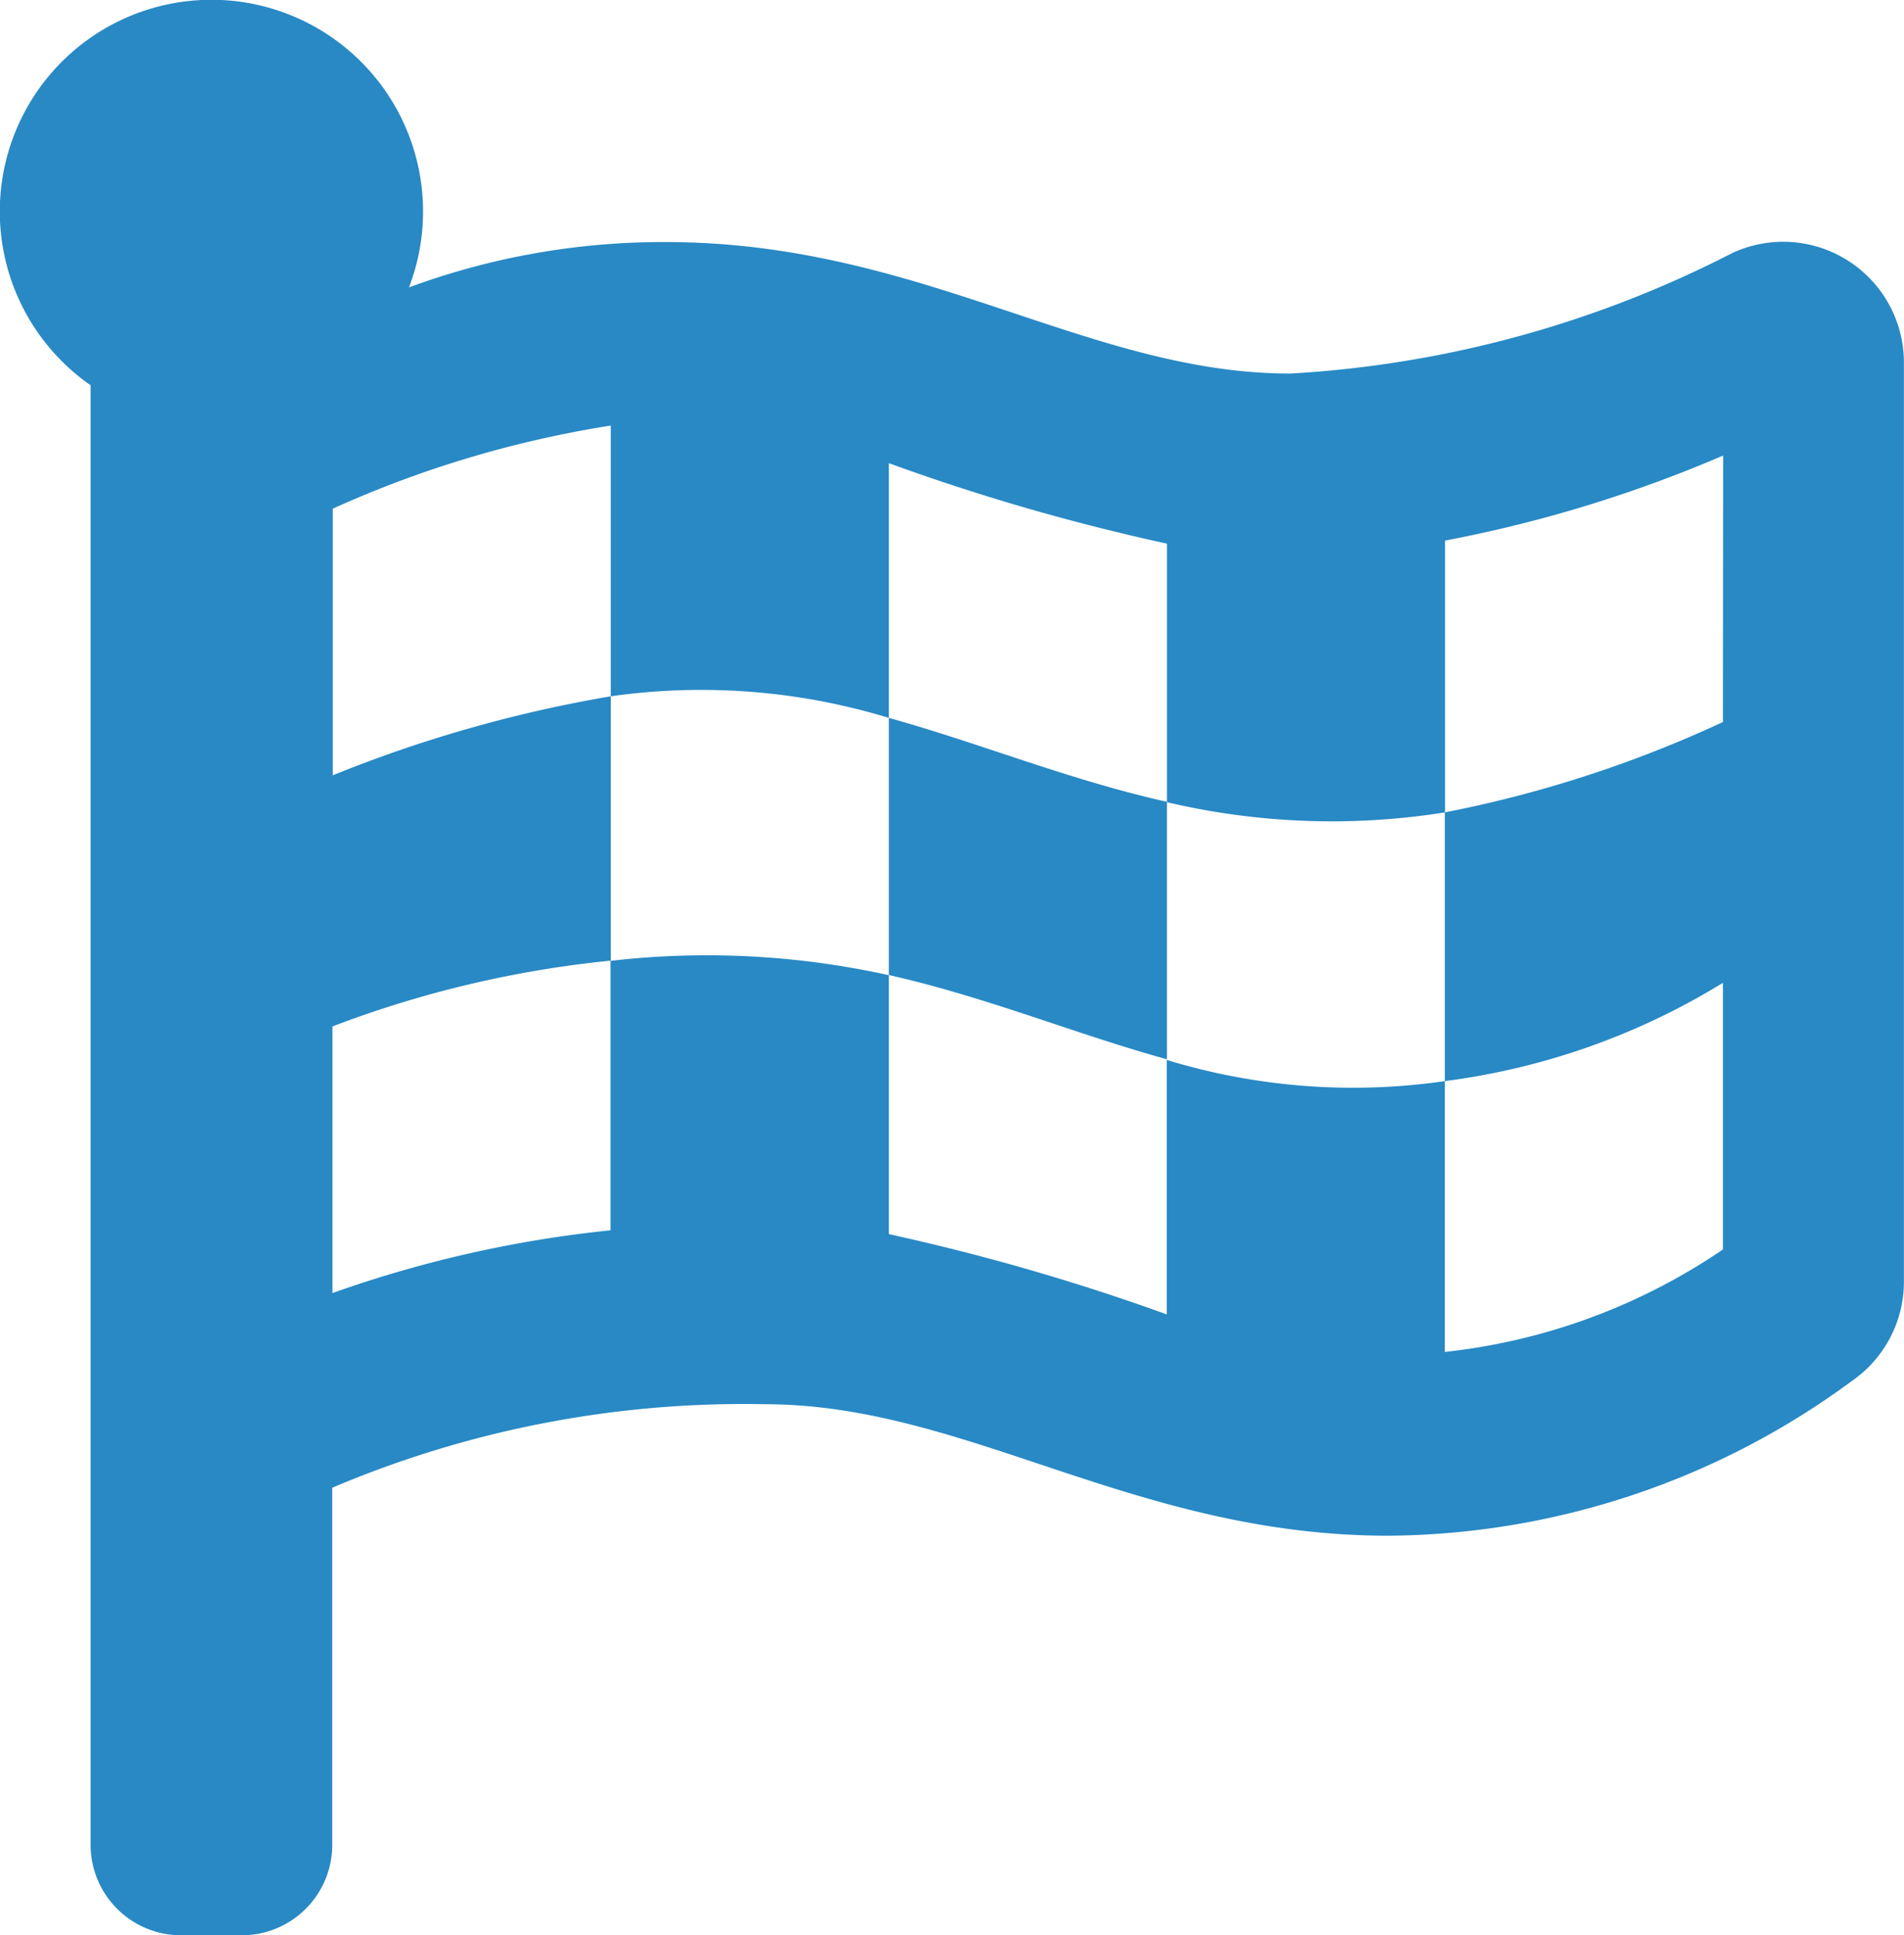 <svg xmlns="http://www.w3.org/2000/svg" width="20" height="20.323" viewBox="0 0 20 20.323">
  <path id="Icon_awesome-flag-checkered" data-name="Icon awesome-flag-checkered" d="M9.9,7.536v2.7c1.036.234,1.957.619,2.921.885V8.417c-1.032-.23-1.961-.615-2.921-.881ZM18.76,2.654A11.59,11.59,0,0,1,14.116,3.92c-2.123,0-3.882-1.381-6.557-1.381a7.717,7.717,0,0,0-2.7.476A2.223,2.223,0,1,0,1.515,4.043V19.367a.95.95,0,0,0,.953.953H3.1a.95.95,0,0,0,.953-.953V15.62a11.066,11.066,0,0,1,4.54-.877c2.127,0,3.882,1.381,6.557,1.381A8.293,8.293,0,0,0,20.014,14.5a1.266,1.266,0,0,0,.548-1.048V3.8A1.268,1.268,0,0,0,18.76,2.654ZM6.976,12.917a12.5,12.5,0,0,0-2.921.659v-2.8a11.355,11.355,0,0,1,2.921-.691ZM18.661,7.579a12.66,12.66,0,0,1-2.921.949V11.35a7.377,7.377,0,0,0,2.921-1.032v2.8a6.413,6.413,0,0,1-2.921,1.076V11.35a6.713,6.713,0,0,1-2.921-.222V13.8A23.157,23.157,0,0,0,9.9,12.957V10.238a8.822,8.822,0,0,0-2.921-.151V7.309a14.006,14.006,0,0,0-2.921.83v-2.8a11.366,11.366,0,0,1,2.921-.873V7.309A6.751,6.751,0,0,1,9.9,7.536V4.861a22.6,22.6,0,0,0,2.921.845V8.421a7.561,7.561,0,0,0,2.921.107V5.674a14.043,14.043,0,0,0,2.921-.893Z" transform="translate(-0.563 0.003)" fill="#2889c5"/>
</svg>
